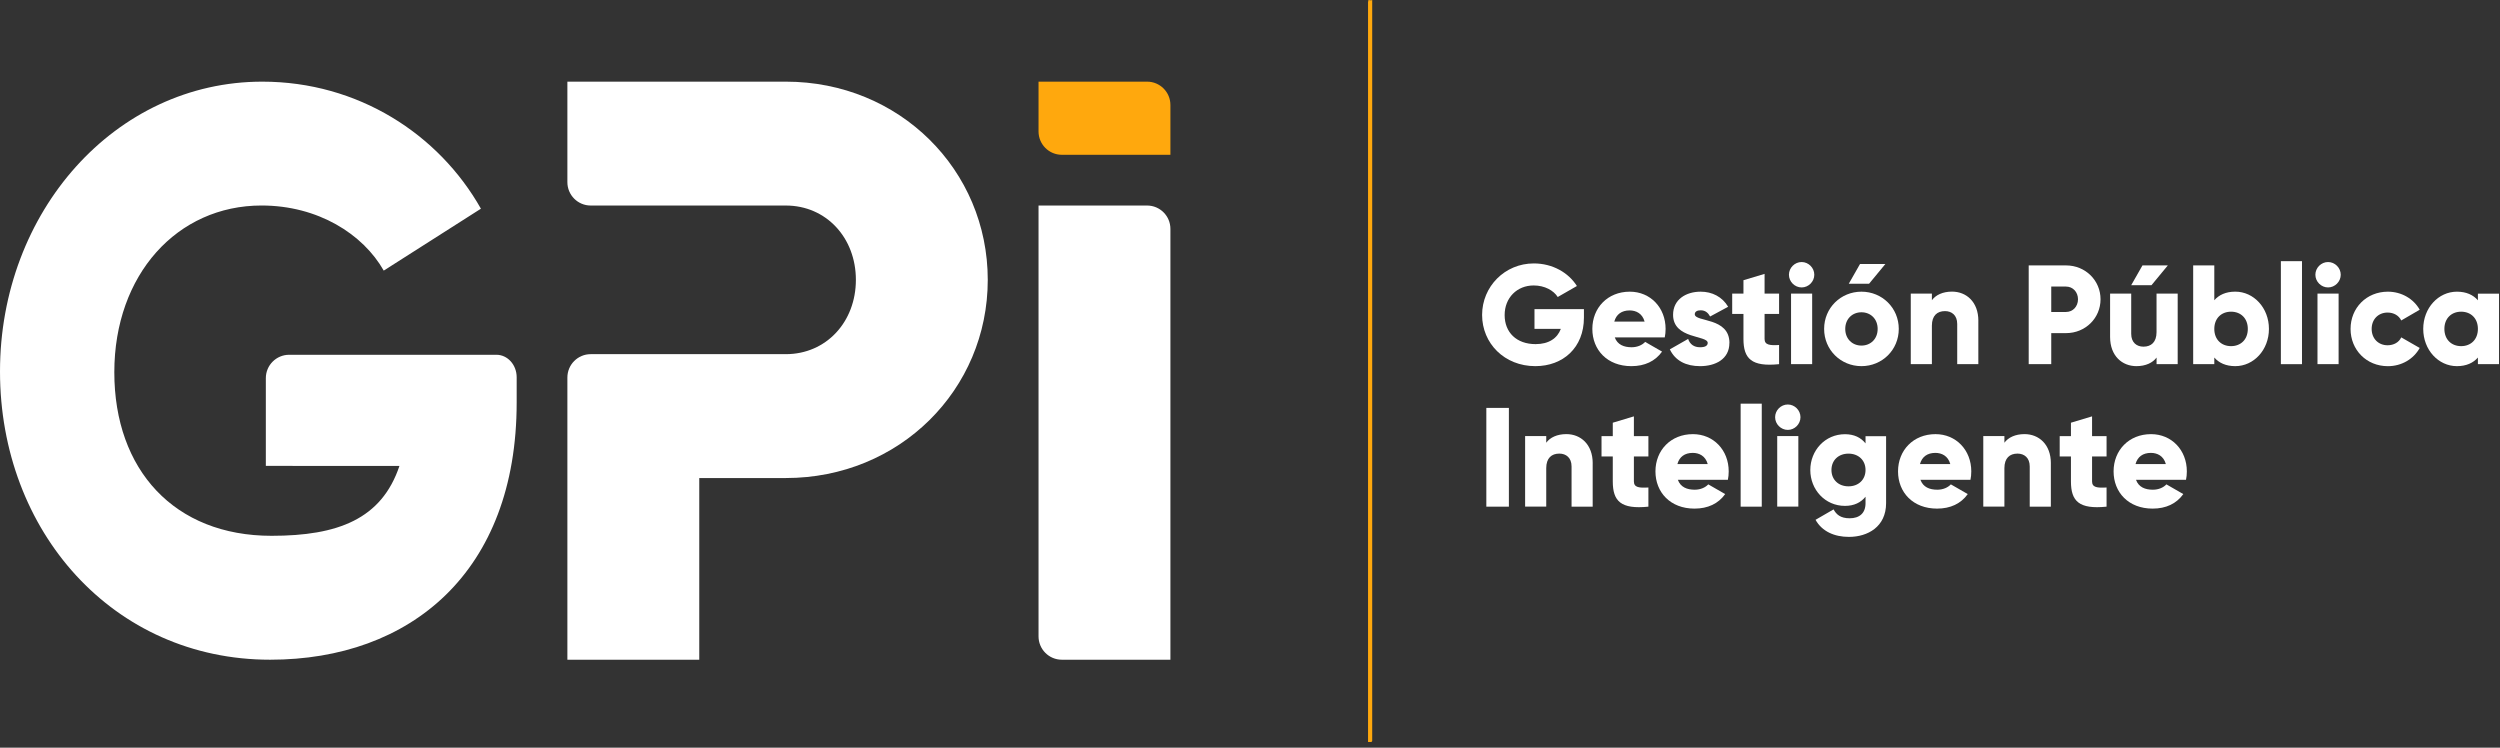 <svg width="428" height="128" viewBox="0 0 428 128" fill="none" xmlns="http://www.w3.org/2000/svg">
<rect x="0" y="0" width="428" height="128" fill="#333333" stroke="none"/>
<g clip-path="url(#clip0_2515_310)">
<path d="M271.169 54.374C271.169 59.545 267.574 62.684 262.852 62.684C257.548 62.684 253.736 58.771 253.736 53.918C253.736 49.066 257.617 45.099 262.588 45.099C265.817 45.099 268.543 46.695 269.967 48.965L266.685 50.848C265.986 49.739 264.467 48.87 262.561 48.87C259.718 48.87 257.595 50.97 257.595 53.939C257.595 56.909 259.623 58.914 262.9 58.914C265.144 58.914 266.616 57.922 267.214 56.305H262.704V52.921H271.169V54.369V54.374Z" fill="white"/>
<path d="M279.337 59.45C280.327 59.45 281.169 59.062 281.651 58.532L284.546 60.197C283.366 61.841 281.582 62.685 279.29 62.685C275.166 62.685 272.609 59.906 272.609 56.31C272.609 52.715 275.213 49.935 279.025 49.935C282.545 49.935 285.15 52.667 285.15 56.31C285.15 56.819 285.102 57.302 285.007 57.758H276.447C276.902 59.015 278.014 59.45 279.337 59.45ZM281.555 55.053C281.169 53.653 280.084 53.144 278.998 53.144C277.622 53.144 276.706 53.818 276.367 55.053H281.55H281.555Z" fill="white"/>
<path d="M296.071 58.723C296.071 61.502 293.657 62.685 291.058 62.685C288.644 62.685 286.812 61.767 285.875 59.81L289.009 58.023C289.321 58.941 289.999 59.45 291.058 59.45C291.926 59.45 292.36 59.184 292.36 58.702C292.36 57.371 286.431 58.076 286.431 53.897C286.431 51.261 288.649 49.935 291.158 49.935C293.112 49.935 294.848 50.805 295.859 52.518L292.773 54.184C292.434 53.558 291.952 53.123 291.158 53.123C290.528 53.123 290.147 53.367 290.147 53.796C290.147 55.175 296.081 54.258 296.081 58.723H296.071Z" fill="white"/>
<path d="M302.095 53.748V58.023C302.095 59.062 302.984 59.158 304.578 59.062V62.345C299.85 62.828 298.479 61.401 298.479 58.023V53.748H296.552V50.27H298.479V47.973L302.095 46.886V50.27H304.578V53.748H302.095Z" fill="white"/>
<path d="M306.267 47.035C306.267 45.852 307.257 44.86 308.437 44.86C309.618 44.86 310.608 45.852 310.608 47.035C310.608 48.217 309.618 49.209 308.437 49.209C307.257 49.209 306.267 48.217 306.267 47.035ZM306.627 50.27H310.242V62.345H306.627V50.27Z" fill="white"/>
<path d="M312.291 56.31C312.291 52.709 315.139 49.935 318.681 49.935C322.222 49.935 325.07 52.714 325.07 56.31C325.07 59.906 322.222 62.684 318.681 62.684C315.139 62.684 312.291 59.906 312.291 56.31ZM321.455 56.31C321.455 54.597 320.248 53.462 318.681 53.462C317.114 53.462 315.907 54.597 315.907 56.31C315.907 58.023 317.114 59.163 318.681 59.163C320.248 59.163 321.455 58.028 321.455 56.31ZM319.983 48.578L322.778 45.194H318.437L316.51 48.578H319.983Z" fill="white"/>
<path d="M338.691 54.931V62.345H335.075V55.462C335.075 53.966 334.133 53.261 332.979 53.261C331.65 53.261 330.74 54.035 330.74 55.748V62.34H327.124V50.264H330.74V51.399C331.391 50.503 332.598 49.925 334.186 49.925C336.621 49.925 338.696 51.664 338.696 54.926L338.691 54.931Z" fill="white"/>
<path d="M359.612 51.235C359.612 54.449 357.034 57.031 353.704 57.031H351.174V62.345H347.314V45.438H353.704C357.034 45.438 359.612 48.021 359.612 51.235ZM355.753 51.235C355.753 50.005 354.885 49.06 353.704 49.06H351.174V53.409H353.704C354.885 53.409 355.753 52.465 355.753 51.235Z" fill="white"/>
<path d="M372.82 50.27V62.345H369.204V61.21C368.553 62.101 367.346 62.684 365.758 62.684C363.323 62.684 361.248 60.945 361.248 57.684V50.27H364.863V57.153C364.863 58.649 365.805 59.349 366.96 59.349C368.288 59.349 369.199 58.575 369.199 56.862V50.27H372.814H372.82ZM368.336 48.822H364.863L366.79 45.438H371.131L368.336 48.822Z" fill="white"/>
<path d="M388.442 56.31C388.442 59.911 385.837 62.684 382.682 62.684C381.068 62.684 379.887 62.128 379.088 61.21V62.345H375.472V45.438H379.088V51.404C379.882 50.487 381.068 49.93 382.682 49.93C385.843 49.93 388.442 52.709 388.442 56.305V56.31ZM384.826 56.31C384.826 54.496 383.619 53.361 381.957 53.361C380.295 53.361 379.088 54.496 379.088 56.31C379.088 58.124 380.295 59.259 381.957 59.259C383.619 59.259 384.826 58.124 384.826 56.31Z" fill="white"/>
<path d="M390.485 44.712H394.101V62.345H390.485V44.712Z" fill="white"/>
<path d="M396.393 47.035C396.393 45.852 397.383 44.86 398.564 44.86C399.744 44.86 400.734 45.852 400.734 47.035C400.734 48.217 399.744 49.209 398.564 49.209C397.383 49.209 396.393 48.217 396.393 47.035ZM396.753 50.27H400.369V62.345H396.753V50.27Z" fill="white"/>
<path d="M402.417 56.31C402.417 52.709 405.144 49.935 408.807 49.935C411.147 49.935 413.222 51.166 414.254 53.027L411.094 54.862C410.681 54.019 409.813 53.51 408.754 53.51C407.187 53.51 406.028 54.645 406.028 56.31C406.028 57.975 407.187 59.11 408.754 59.11C409.813 59.11 410.708 58.601 411.094 57.758L414.254 59.572C413.217 61.454 411.168 62.69 408.807 62.69C405.144 62.69 402.417 59.911 402.417 56.315V56.31Z" fill="white"/>
<path d="M427.833 50.27V62.345H424.217V61.21C423.423 62.128 422.237 62.685 420.623 62.685C417.462 62.685 414.858 59.906 414.858 56.31C414.858 52.715 417.462 49.935 420.623 49.935C422.237 49.935 423.418 50.492 424.217 51.41V50.275H427.833V50.27ZM424.217 56.31C424.217 54.496 423.01 53.361 421.348 53.361C419.686 53.361 418.479 54.496 418.479 56.31C418.479 58.124 419.686 59.259 421.348 59.259C423.01 59.259 424.217 58.124 424.217 56.31Z" fill="white"/>
<path d="M258.321 69.833V86.74H254.461V69.833H258.321Z" fill="white"/>
<path d="M272.667 79.326V86.74H269.051V79.856C269.051 78.361 268.109 77.656 266.955 77.656C265.626 77.656 264.716 78.43 264.716 80.143V86.735H261.1V74.659H264.716V75.794C265.367 74.898 266.574 74.32 268.162 74.32C270.597 74.32 272.672 76.059 272.672 79.321L272.667 79.326Z" fill="white"/>
<path d="M279.723 78.144V82.418C279.723 83.457 280.613 83.553 282.206 83.457V86.74C277.479 87.223 276.108 85.796 276.108 82.418V78.144H274.181V74.665H276.108V72.368L279.723 71.281V74.665H282.206V78.144H279.723Z" fill="white"/>
<path d="M290.141 83.839C291.131 83.839 291.973 83.452 292.455 82.922L295.351 84.587C294.17 86.231 292.386 87.074 290.094 87.074C285.97 87.074 283.413 84.295 283.413 80.7C283.413 77.104 286.018 74.325 289.829 74.325C293.35 74.325 295.954 77.056 295.954 80.7C295.954 81.209 295.906 81.691 295.811 82.147H287.251C287.706 83.404 288.818 83.839 290.141 83.839ZM292.36 79.443C291.973 78.043 290.888 77.534 289.803 77.534C288.426 77.534 287.51 78.207 287.172 79.443H292.354H292.36Z" fill="white"/>
<path d="M297.998 69.107H301.613V86.74H297.998V69.107Z" fill="white"/>
<path d="M303.9 71.424C303.9 70.242 304.89 69.25 306.071 69.25C307.251 69.25 308.241 70.242 308.241 71.424C308.241 72.607 307.251 73.599 306.071 73.599C304.89 73.599 303.9 72.607 303.9 71.424ZM304.26 74.659H307.876V86.735H304.26V74.659Z" fill="white"/>
<path d="M322.899 74.665V86.141C322.899 90.198 319.739 91.916 316.536 91.916C314.027 91.916 311.931 90.972 310.819 88.994L313.905 87.207C314.366 88.05 315.065 88.729 316.653 88.729C318.341 88.729 319.379 87.859 319.379 86.146V85.038C318.585 86.029 317.426 86.608 315.859 86.608C312.434 86.608 309.924 83.807 309.924 80.472C309.924 77.136 312.434 74.336 315.859 74.336C317.426 74.336 318.585 74.914 319.379 75.906V74.675H322.899V74.665ZM319.379 80.461C319.379 78.796 318.172 77.661 316.462 77.661C314.752 77.661 313.545 78.796 313.545 80.461C313.545 82.126 314.752 83.261 316.462 83.261C318.172 83.261 319.379 82.126 319.379 80.461Z" fill="white"/>
<path d="M331.671 83.839C332.661 83.839 333.503 83.452 333.985 82.922L336.88 84.587C335.7 86.231 333.916 87.074 331.624 87.074C327.5 87.074 324.943 84.295 324.943 80.7C324.943 77.104 327.547 74.325 331.359 74.325C334.879 74.325 337.484 77.056 337.484 80.7C337.484 81.209 337.436 81.691 337.341 82.147H328.781C329.236 83.404 330.348 83.839 331.671 83.839ZM333.889 79.443C333.503 78.043 332.418 77.534 331.332 77.534C329.956 77.534 329.04 78.207 328.701 79.443H333.884H333.889Z" fill="white"/>
<path d="M351.105 79.326V86.74H347.489V79.856C347.489 78.361 346.547 77.656 345.393 77.656C344.064 77.656 343.154 78.43 343.154 80.143V86.735H339.538V74.659H343.154V75.794C343.805 74.898 345.012 74.32 346.6 74.32C349.035 74.32 351.11 76.059 351.11 79.321L351.105 79.326Z" fill="white"/>
<path d="M358.161 78.144V82.418C358.161 83.457 359.051 83.553 360.644 83.457V86.74C355.917 87.223 354.546 85.796 354.546 82.418V78.144H352.619V74.665H354.546V72.368L358.161 71.281V74.665H360.644V78.144H358.161Z" fill="white"/>
<path d="M368.574 83.839C369.564 83.839 370.406 83.452 370.887 82.922L373.783 84.587C372.603 86.231 370.819 87.074 368.526 87.074C364.403 87.074 361.846 84.295 361.846 80.7C361.846 77.104 364.45 74.325 368.262 74.325C371.782 74.325 374.387 77.056 374.387 80.7C374.387 81.209 374.339 81.691 374.244 82.147H365.684C366.139 83.404 367.251 83.839 368.574 83.839ZM370.792 79.443C370.406 78.043 369.32 77.534 368.235 77.534C366.859 77.534 365.943 78.207 365.604 79.443H370.787H370.792Z" fill="white"/>
<path d="M234.922 0V126.806C234.922 126.933 234.822 127.034 234.695 127.034H234.208V0.228" fill="#FFA80D"/>
<path d="M45.511 79.761V64.737C45.511 62.531 47.3 60.738 49.502 60.738H84.992C86.903 60.738 88.454 62.462 88.454 64.583V68.895C88.454 97.983 70.227 112.943 46.246 112.943C19.328 112.943 0 90.919 0 63.597C0 36.274 19.698 13.979 44.897 13.979C61.291 13.979 75.113 22.953 82.334 35.728L65.696 46.329C62.149 40.077 54.441 35.182 44.775 35.182C30.339 35.182 19.571 47.008 19.571 63.729C19.571 80.45 29.846 91.73 46.485 91.73C57.861 91.73 65.325 88.872 68.385 79.766" fill="white"/>
<path d="M200.375 39.186V112.943H181.788C179.581 112.943 177.797 111.151 177.797 108.945V35.187H196.383C198.591 35.187 200.375 36.98 200.375 39.186Z" fill="white"/>
<path d="M200.375 17.978V26.5H181.788C179.581 26.5 177.797 24.708 177.797 22.502V13.979H196.383C198.591 13.979 200.375 15.772 200.375 17.978Z" fill="#FFA80D"/>
<path d="M234.202 0.228C234.202 0.101 234.303 0 234.43 0H234.917" fill="#FFA80D"/>
<path d="M134.531 13.979H97.136V31.188C97.136 33.395 98.925 35.187 101.127 35.187H134.531C141.445 35.187 146.527 40.703 146.527 47.91C146.527 55.117 141.445 60.632 134.531 60.632H101.127C98.925 60.632 97.136 62.425 97.136 64.631V112.943H119.714V81.84H134.531C154.007 81.84 169.105 66.715 169.105 47.91C169.105 29.104 154.007 13.979 134.531 13.979Z" fill="white"/>
</g>
<defs>
<clipPath id="clip0_2515_310">
<rect width="427.833" height="127.034" fill="white"/>
</clipPath>
</defs>
</svg>
